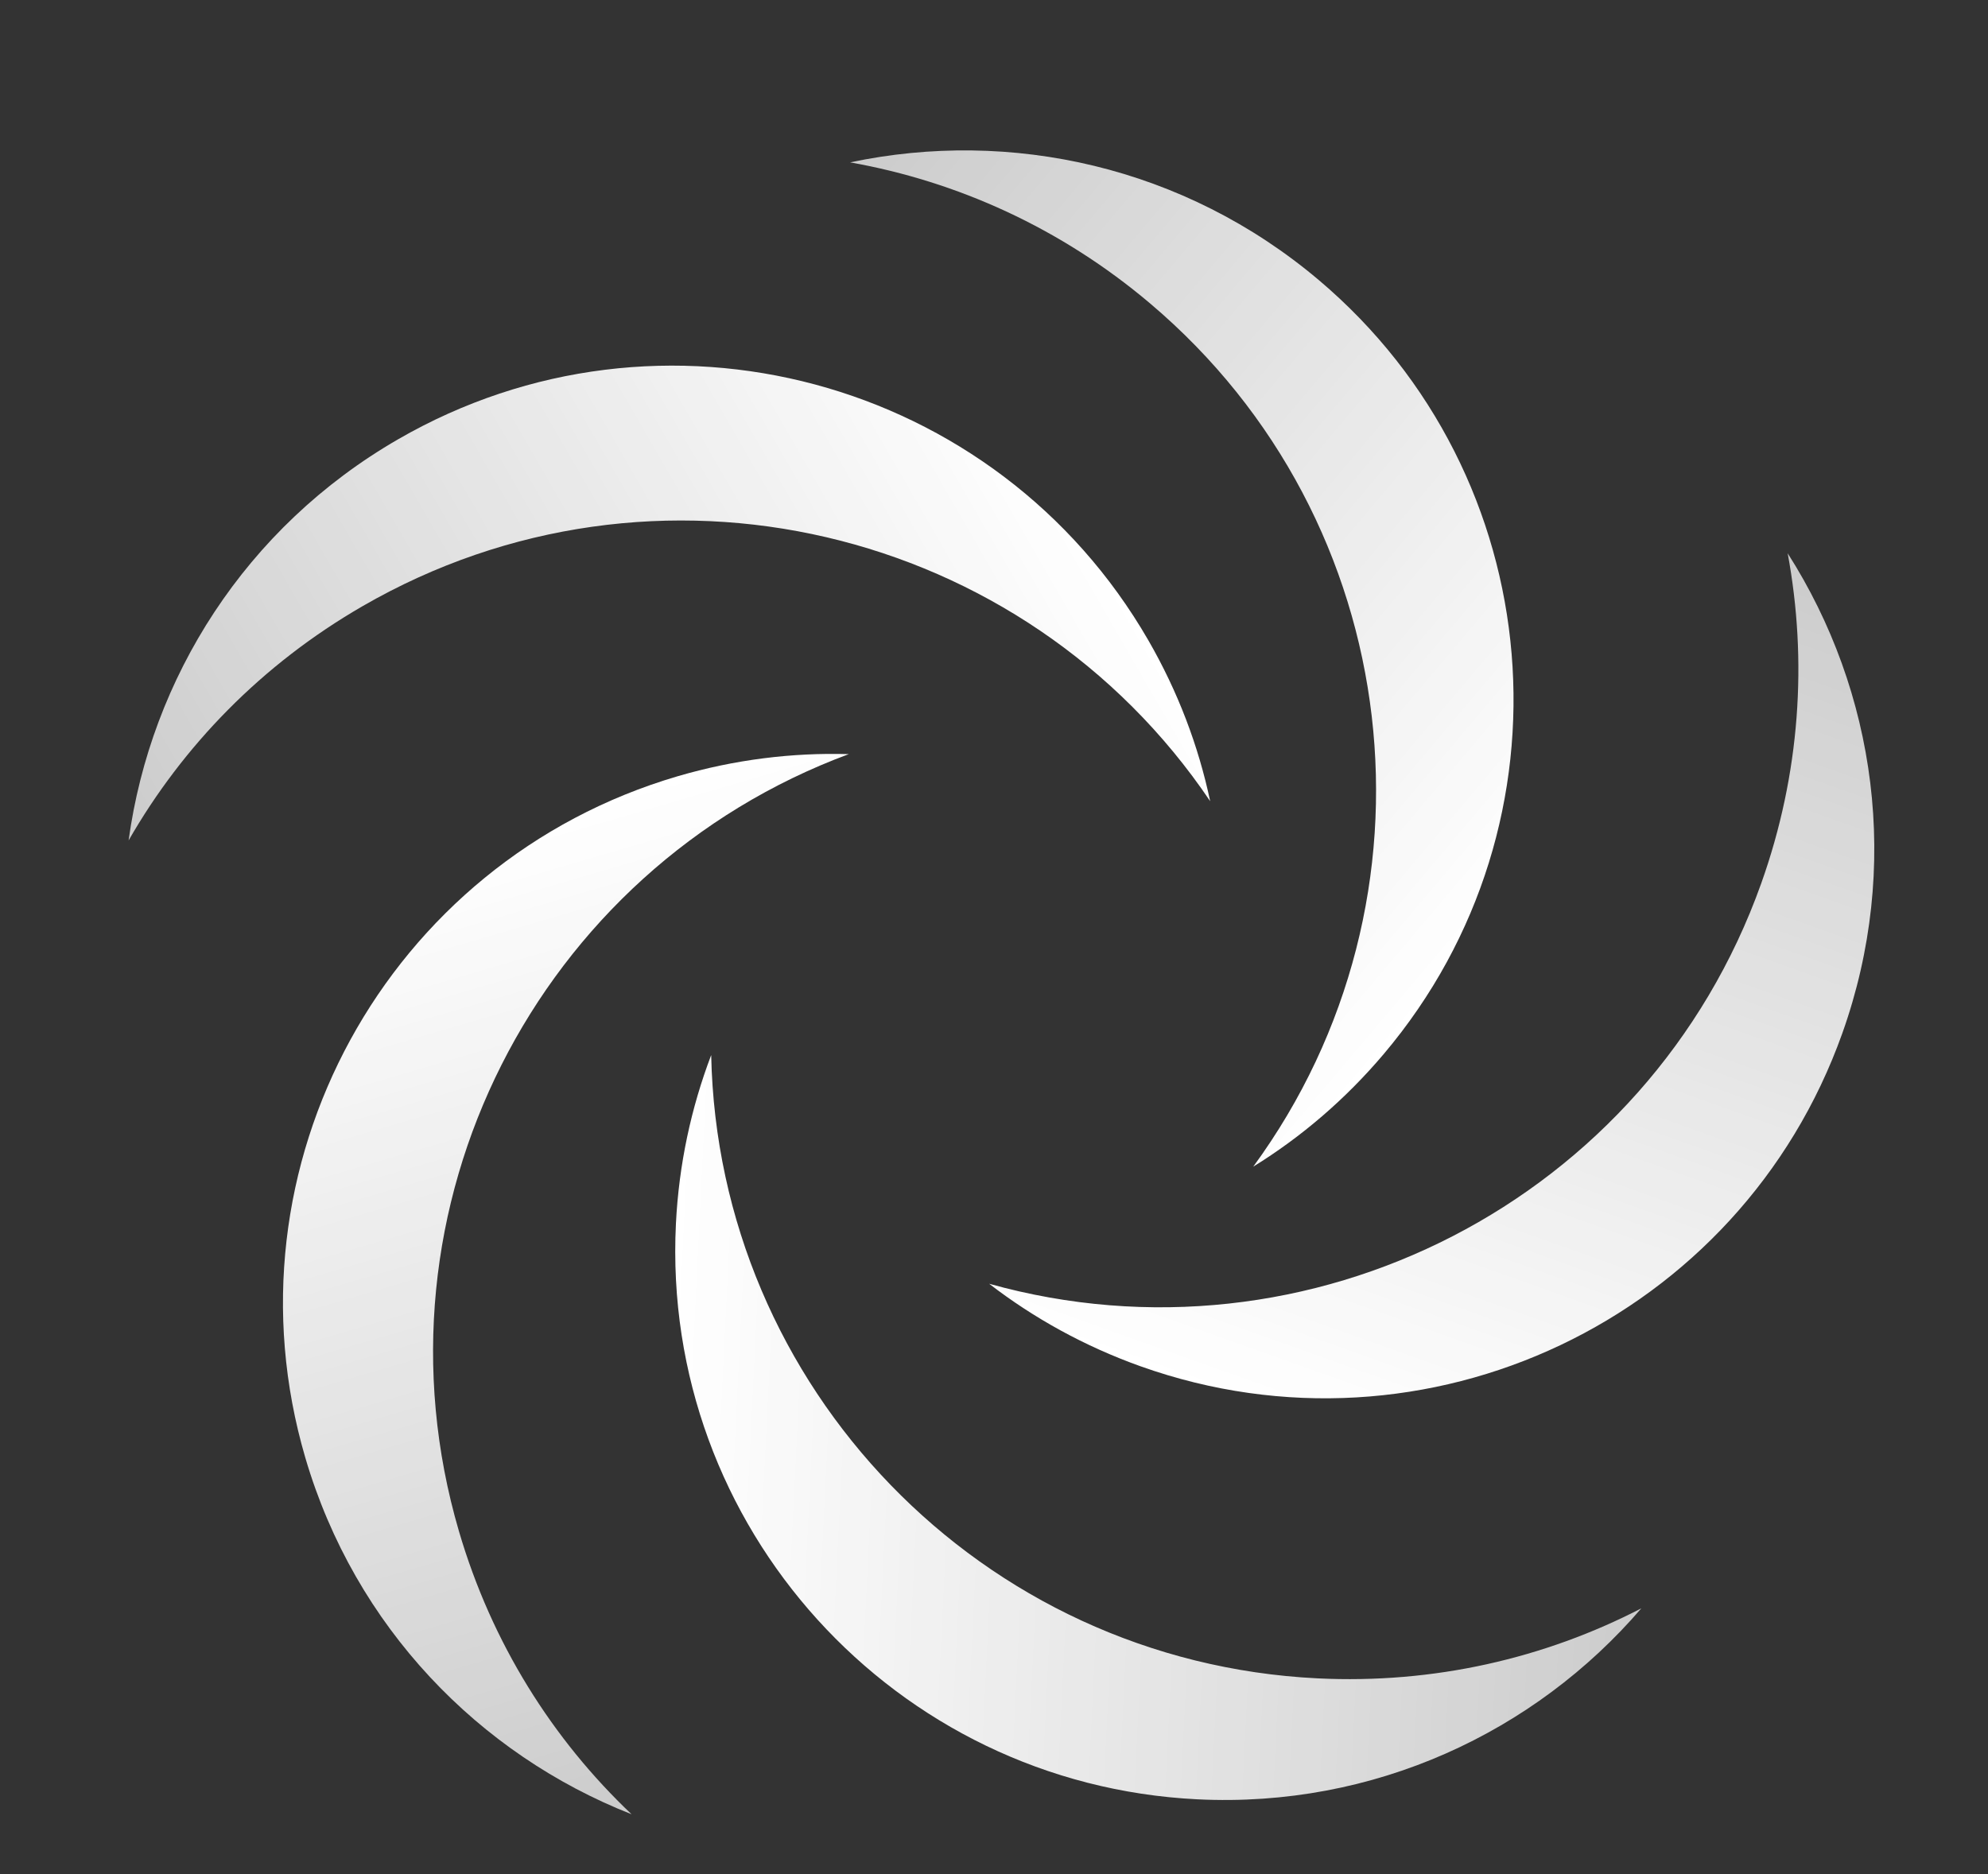 <svg width="35" height="33" viewBox="0 0 35 33" fill="none" xmlns="http://www.w3.org/2000/svg">
<rect x="0" y="0" width="35" height="33" fill="#333333" stroke="none"/>
<path d="M22.064 20.543C25.518 15.826 24.779 9.173 20.246 5.341C18.678 4.015 16.853 3.194 14.967 2.859C17.789 2.262 20.847 2.927 23.22 4.933C27.298 8.381 27.809 14.481 24.362 18.559C23.686 19.358 22.909 20.021 22.064 20.543Z" fill="url(#paint0_linear_913_459)"/>
<path d="M21.306 14.108C18.037 9.261 11.526 7.704 6.386 10.672C4.608 11.698 3.217 13.137 2.264 14.799C2.656 11.941 4.318 9.289 7.009 7.735C11.634 5.065 17.547 6.65 20.217 11.274C20.74 12.181 21.1 13.137 21.306 14.108Z" fill="url(#paint1_linear_913_459)"/>
<path d="M14.943 13.279C9.461 15.312 6.411 21.271 8.081 26.966C8.659 28.936 9.729 30.628 11.119 31.946C8.435 30.89 6.25 28.649 5.375 25.667C3.872 20.543 6.808 15.171 11.932 13.668C12.936 13.374 13.95 13.25 14.943 13.279Z" fill="url(#paint2_linear_913_459)"/>
<path d="M12.521 18.578C12.641 24.423 17.268 29.261 23.196 29.553C25.247 29.654 27.196 29.199 28.897 28.32C27.018 30.508 24.184 31.836 21.081 31.683C15.747 31.42 11.637 26.883 11.9 21.549C11.952 20.504 12.168 19.506 12.521 18.578Z" fill="url(#paint3_linear_913_459)"/>
<path d="M17.415 22.605C23.045 24.179 29.014 21.147 31.007 15.556C31.696 13.623 31.823 11.625 31.473 9.742C33.025 12.173 33.478 15.27 32.434 18.197C30.641 23.227 25.11 25.851 20.08 24.058C19.095 23.706 18.201 23.211 17.415 22.605Z" fill="url(#paint4_linear_913_459)"/>
<defs>
<linearGradient id="paint0_linear_913_459" x1="26.515" y1="16.012" x2="13.296" y2="4.837" gradientUnits="userSpaceOnUse">
<stop stop-color="white"/>
<stop offset="1" stop-color="white" stop-opacity="0.75"/>
</linearGradient>
<linearGradient id="paint1_linear_913_459" x1="18.549" y1="8.386" x2="3.558" y2="17.041" gradientUnits="userSpaceOnUse">
<stop stop-color="white"/>
<stop offset="1" stop-color="white" stop-opacity="0.75"/>
</linearGradient>
<linearGradient id="paint2_linear_913_459" x1="8.732" y1="14.607" x2="13.603" y2="31.217" gradientUnits="userSpaceOnUse">
<stop stop-color="white"/>
<stop offset="1" stop-color="white" stop-opacity="0.75"/>
</linearGradient>
<linearGradient id="paint3_linear_913_459" x1="11.736" y1="24.881" x2="29.025" y2="25.734" gradientUnits="userSpaceOnUse">
<stop stop-color="white"/>
<stop offset="1" stop-color="white" stop-opacity="0.75"/>
</linearGradient>
<linearGradient id="paint4_linear_913_459" x1="23.222" y1="25.178" x2="29.034" y2="8.873" gradientUnits="userSpaceOnUse">
<stop stop-color="white"/>
<stop offset="1" stop-color="white" stop-opacity="0.75"/>
</linearGradient>
</defs>
</svg>

